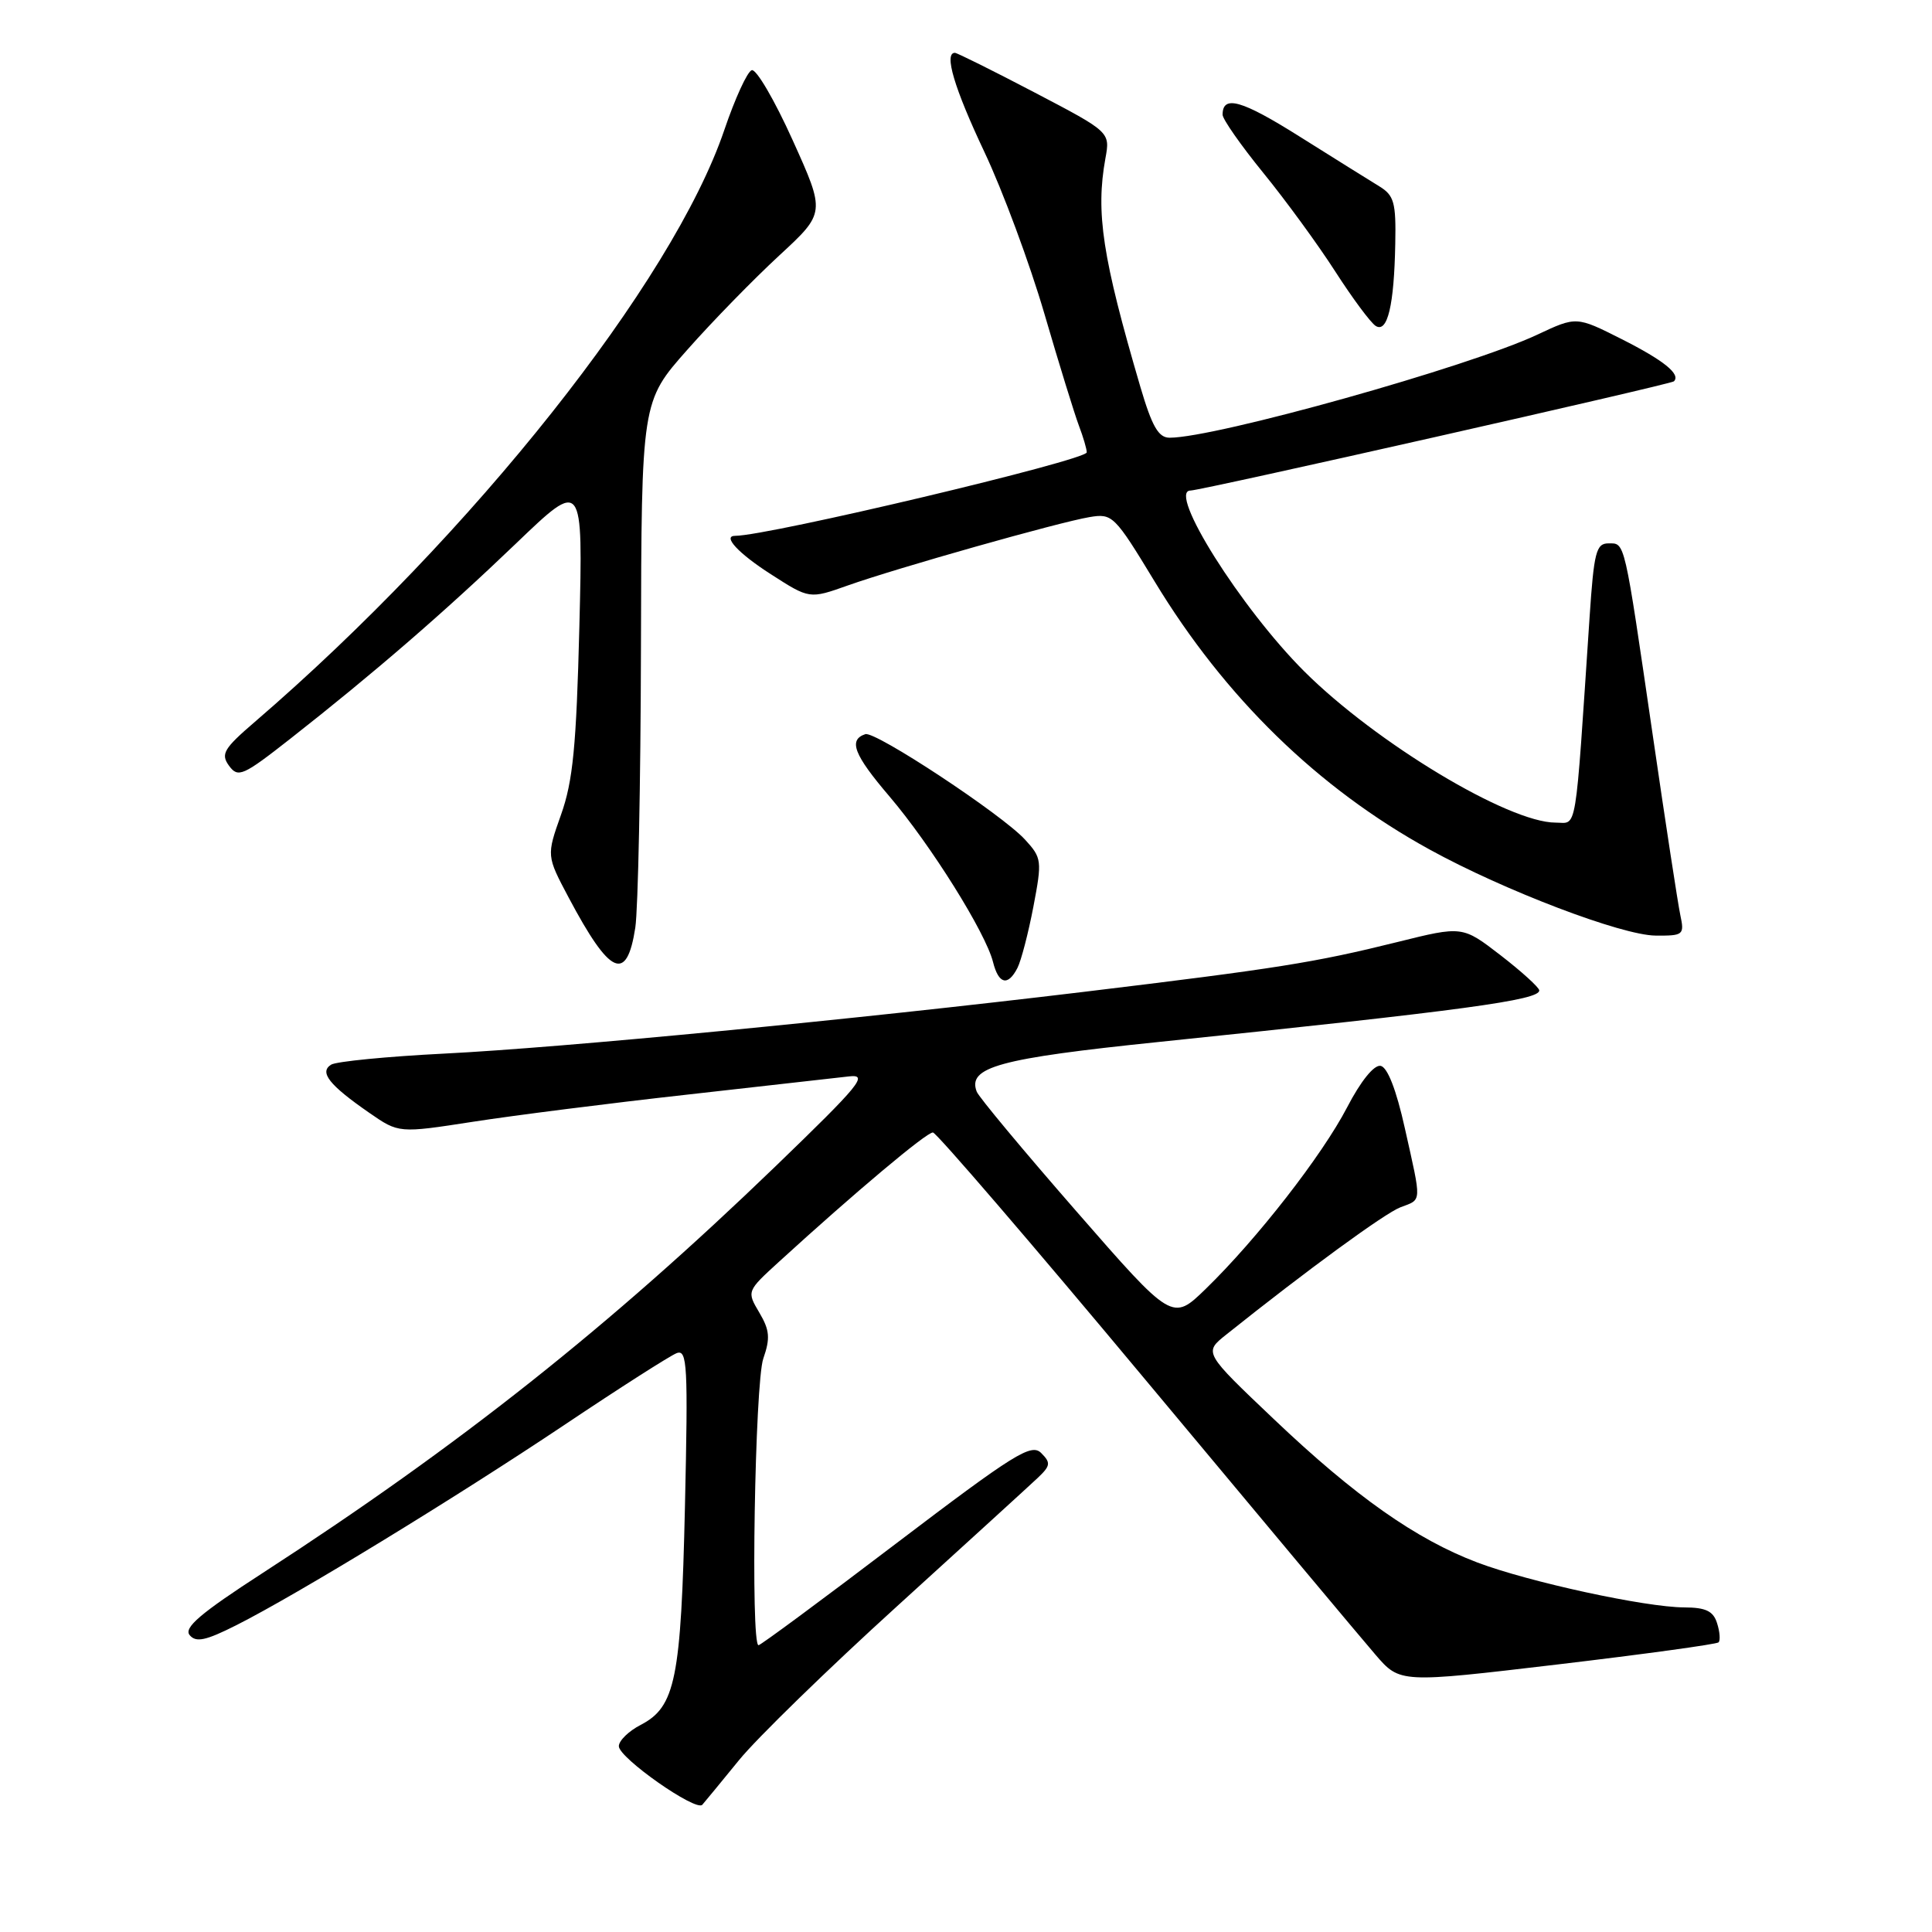 <?xml version="1.0" encoding="UTF-8" standalone="no"?>
<!DOCTYPE svg PUBLIC "-//W3C//DTD SVG 1.1//EN" "http://www.w3.org/Graphics/SVG/1.1/DTD/svg11.dtd" >
<svg xmlns="http://www.w3.org/2000/svg" xmlns:xlink="http://www.w3.org/1999/xlink" version="1.1" viewBox="0 0 256 256">
 <g >
 <path fill="currentColor"
d=" M 97.93 233.22 C 100.29 230.32 109.72 221.14 118.87 212.83 C 128.01 204.52 136.39 196.88 137.47 195.86 C 139.21 194.22 139.26 193.83 137.96 192.53 C 136.65 191.22 134.40 192.63 118.74 204.52 C 108.99 211.94 100.78 218.00 100.51 218.00 C 99.44 218.00 100.03 183.22 101.14 180.02 C 102.08 177.32 101.99 176.25 100.61 173.92 C 98.94 171.10 98.95 171.09 103.22 167.19 C 113.26 158.02 122.80 150.00 123.62 150.06 C 124.10 150.10 136.77 164.83 151.76 182.81 C 166.75 200.79 180.47 217.19 182.26 219.26 C 185.50 223.02 185.50 223.02 206.38 220.55 C 217.86 219.19 227.46 217.87 227.72 217.62 C 227.97 217.36 227.89 216.22 227.52 215.08 C 227.02 213.47 226.02 213.00 223.18 212.99 C 218.01 212.97 202.59 209.62 195.76 207.04 C 187.63 203.96 179.56 198.28 168.82 188.07 C 159.50 179.22 159.50 179.22 162.46 176.86 C 173.24 168.25 183.50 160.76 185.57 159.97 C 188.44 158.88 188.40 159.56 186.15 149.50 C 185.02 144.40 183.85 141.41 182.94 141.23 C 182.07 141.07 180.31 143.24 178.50 146.73 C 175.18 153.11 166.56 164.18 159.76 170.79 C 155.34 175.08 155.34 175.08 142.63 160.51 C 135.63 152.49 129.69 145.36 129.42 144.65 C 128.17 141.40 132.37 140.25 153.50 138.07 C 193.96 133.88 204.03 132.52 203.96 131.23 C 203.93 130.83 201.63 128.74 198.85 126.59 C 193.78 122.68 193.78 122.68 185.14 124.83 C 174.18 127.55 169.26 128.33 143.50 131.44 C 113.10 135.10 74.60 138.82 58.82 139.61 C 51.29 139.99 44.57 140.65 43.88 141.07 C 42.27 142.07 43.61 143.77 48.94 147.46 C 52.84 150.16 52.84 150.16 62.67 148.64 C 68.08 147.80 80.83 146.18 91.00 145.05 C 101.17 143.91 110.84 142.82 112.49 142.63 C 115.13 142.32 114.00 143.69 102.75 154.55 C 80.70 175.82 60.86 191.55 34.79 208.44 C 26.57 213.76 24.32 215.68 25.13 216.66 C 25.97 217.67 27.25 217.40 31.35 215.33 C 39.39 211.27 60.19 198.57 74.80 188.80 C 82.11 183.90 88.80 179.63 89.66 179.30 C 91.07 178.76 91.18 180.91 90.76 199.60 C 90.24 222.51 89.50 226.17 84.89 228.56 C 83.30 229.38 82.00 230.65 82.00 231.38 C 82.00 232.93 92.22 240.09 93.06 239.14 C 93.37 238.79 95.56 236.13 97.93 233.22 Z  M 134.82 128.25 C 135.31 127.29 136.26 123.64 136.93 120.14 C 138.09 114.04 138.05 113.68 135.82 111.25 C 132.77 107.92 115.98 96.84 114.66 97.28 C 112.38 98.04 113.14 100.00 117.85 105.52 C 123.32 111.94 130.60 123.57 131.58 127.47 C 132.32 130.42 133.56 130.72 134.82 128.25 Z  M 84.18 122.92 C 84.55 120.49 84.89 103.81 84.93 85.85 C 85.00 53.20 85.00 53.20 91.07 46.35 C 94.40 42.58 99.89 36.96 103.26 33.85 C 109.38 28.20 109.38 28.20 105.03 18.57 C 102.64 13.27 100.20 9.10 99.61 9.30 C 99.02 9.49 97.39 13.06 95.98 17.21 C 89.14 37.36 62.57 70.87 33.78 95.64 C 29.63 99.21 29.22 99.91 30.35 101.47 C 31.55 103.10 32.18 102.82 38.49 97.87 C 49.54 89.20 58.90 81.10 68.38 72.01 C 77.25 63.50 77.25 63.50 76.77 83.00 C 76.37 98.87 75.92 103.51 74.34 107.95 C 72.41 113.39 72.41 113.39 75.36 118.95 C 80.84 129.27 83.05 130.26 84.18 122.92 Z  M 222.65 121.25 C 222.33 119.74 220.69 109.05 219.01 97.50 C 215.17 71.21 215.35 72.00 213.12 72.00 C 211.50 72.00 211.20 73.18 210.63 81.75 C 208.66 111.23 209.03 109.00 206.12 109.00 C 199.88 109.00 182.35 98.45 172.84 88.98 C 164.45 80.62 154.62 65.00 157.75 65.00 C 159.14 65.00 221.40 50.93 221.80 50.53 C 222.74 49.59 220.47 47.76 214.87 44.93 C 208.88 41.91 208.88 41.91 203.69 44.35 C 194.64 48.60 161.10 58.00 154.98 58.00 C 153.50 58.00 152.65 56.51 151.10 51.25 C 146.07 34.10 145.17 28.20 146.47 21.00 C 147.11 17.50 147.11 17.50 137.08 12.25 C 131.56 9.36 126.81 7.00 126.53 7.00 C 125.05 7.00 126.44 11.67 130.43 20.12 C 132.87 25.28 136.45 34.94 138.39 41.58 C 140.33 48.23 142.39 54.89 142.96 56.40 C 143.53 57.90 144.00 59.49 144.00 59.94 C 144.00 60.98 101.80 71.00 97.41 71.00 C 95.68 71.00 97.84 73.33 102.13 76.08 C 107.26 79.38 107.26 79.38 112.33 77.58 C 118.81 75.28 140.25 69.21 144.36 68.52 C 147.40 68.01 147.67 68.27 152.99 77.04 C 162.30 92.41 174.64 104.44 189.42 112.56 C 199.30 118.00 214.91 123.94 219.37 123.97 C 223.06 124.00 223.21 123.88 222.65 121.25 Z  M 184.88 32.27 C 184.99 26.82 184.72 25.88 182.75 24.68 C 181.51 23.92 176.78 20.97 172.23 18.11 C 164.53 13.26 162.00 12.54 162.00 15.20 C 162.00 15.79 164.42 19.25 167.38 22.89 C 170.34 26.52 174.64 32.41 176.92 35.96 C 179.21 39.52 181.62 42.77 182.29 43.19 C 183.85 44.16 184.73 40.47 184.88 32.27 Z "/>
</g>
</svg>